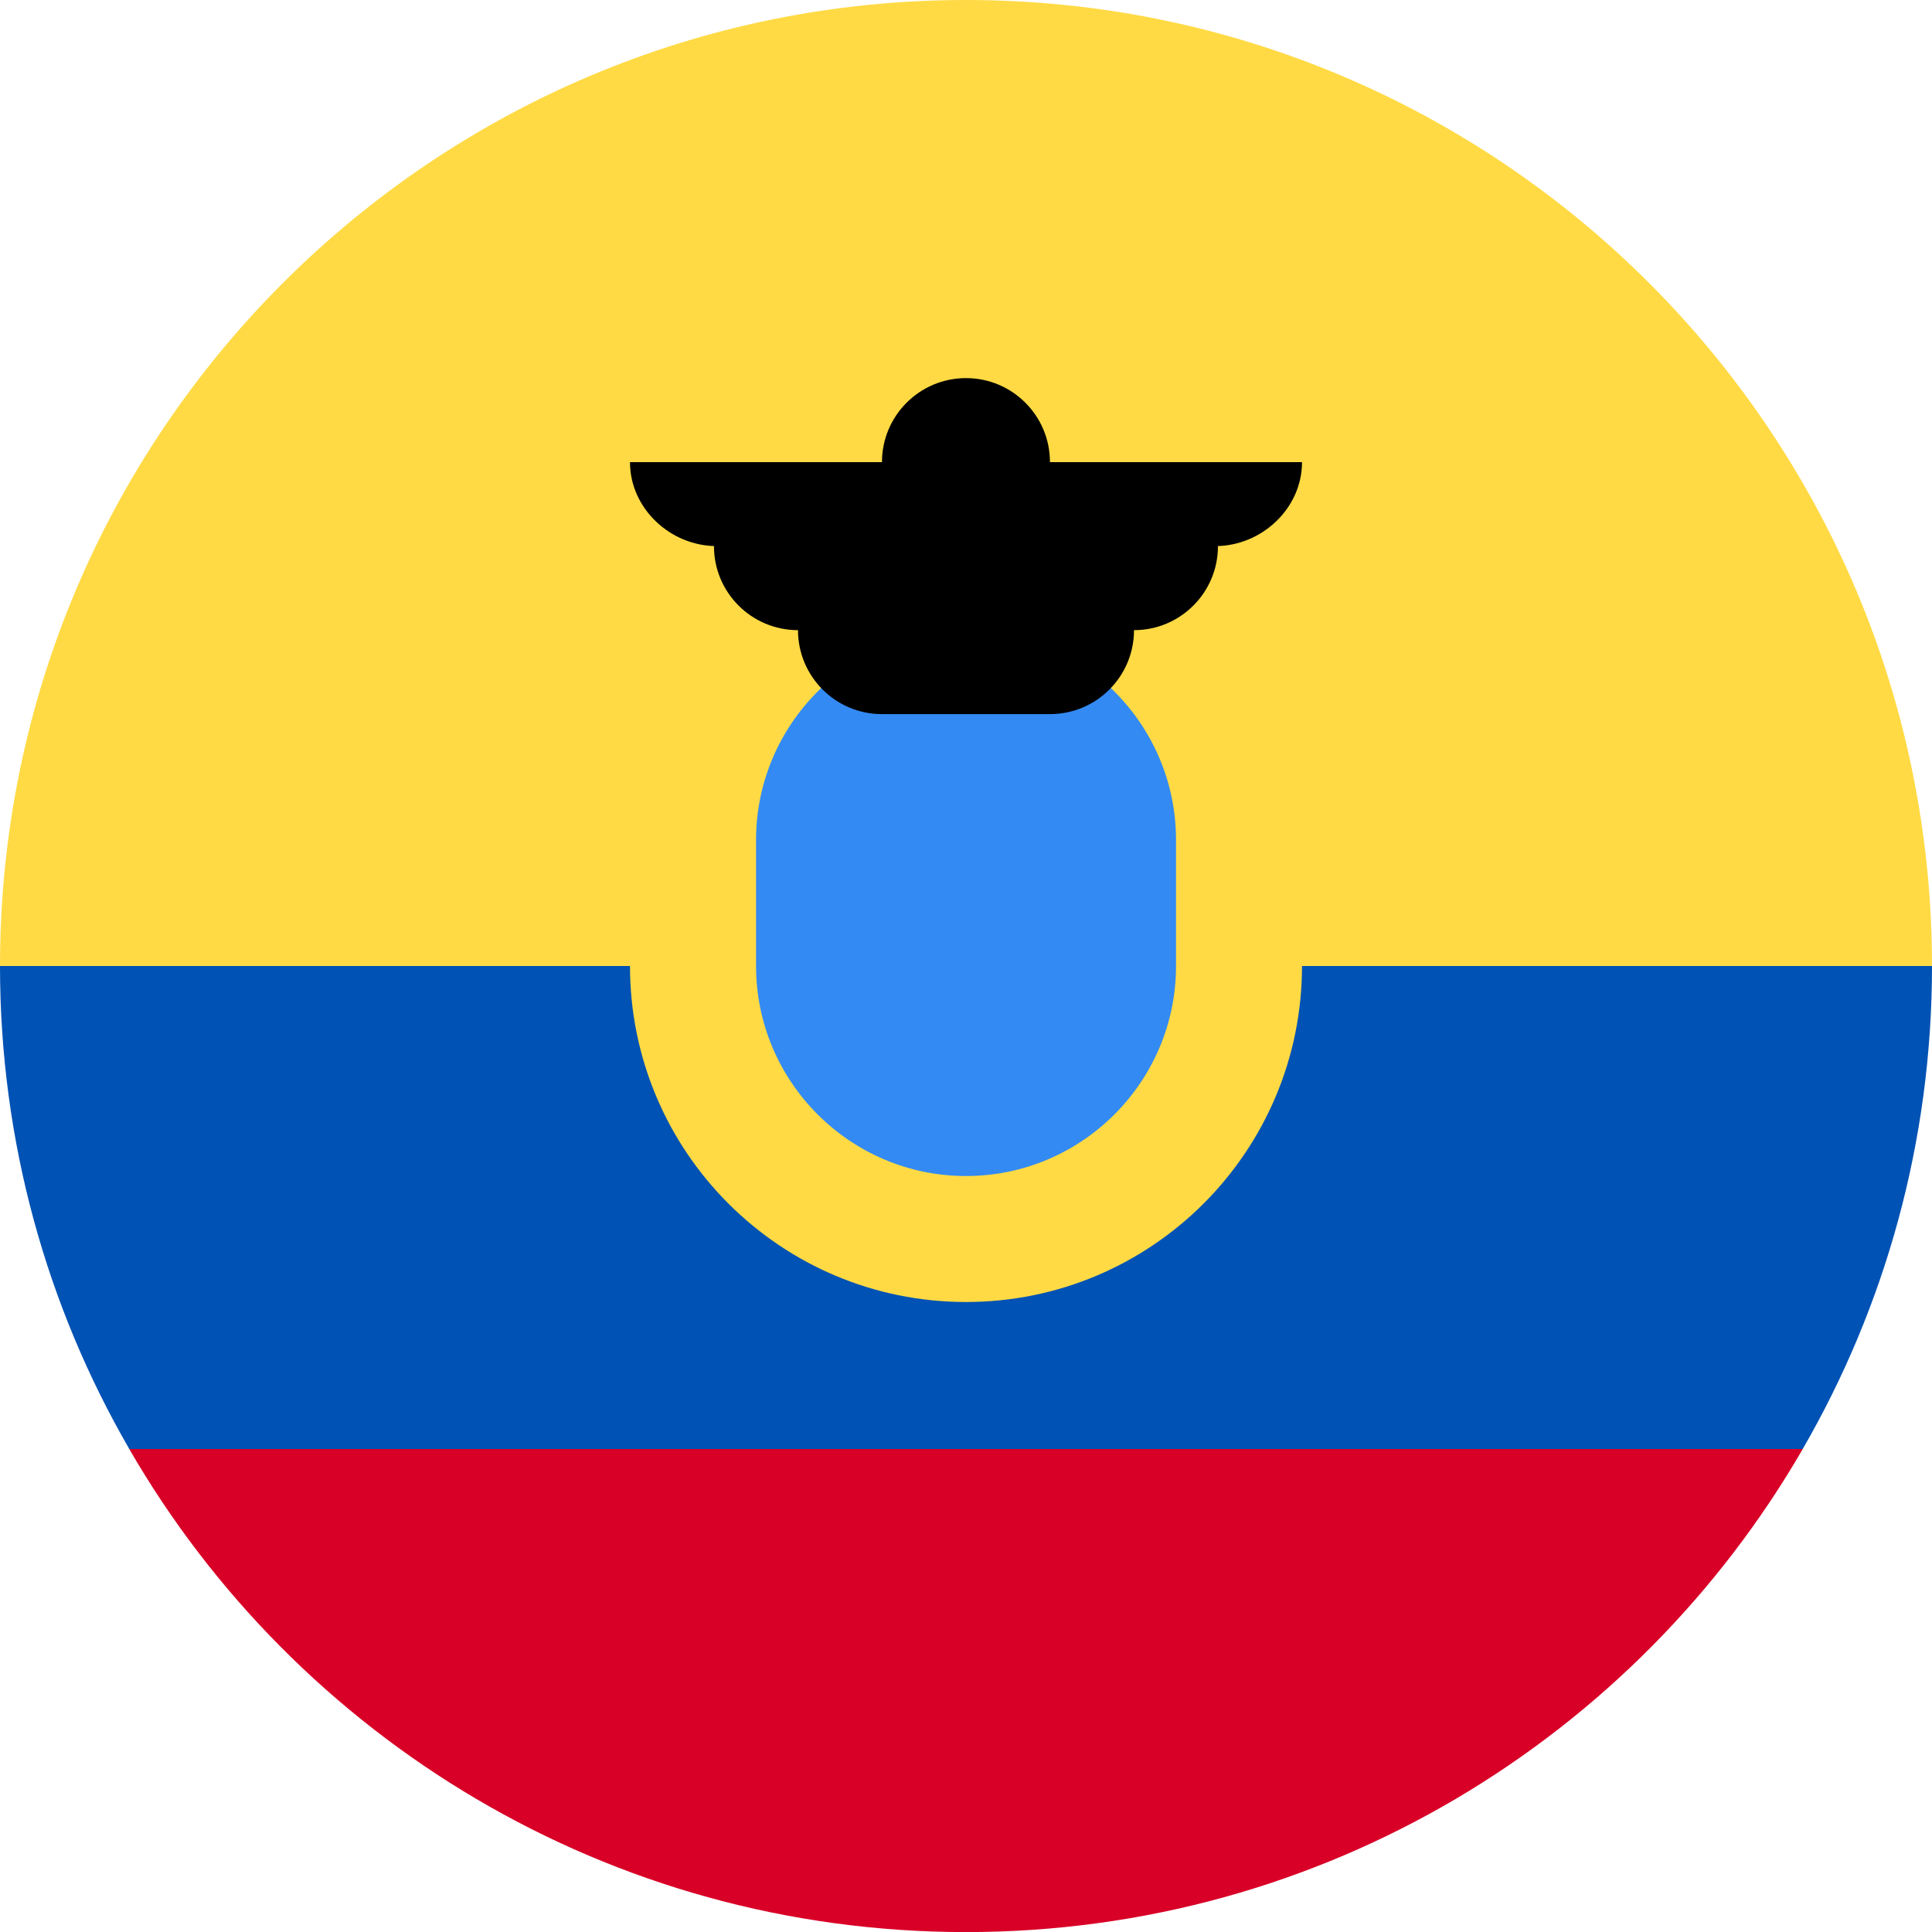 <svg width="24" height="24" viewBox="0 0 24 24" fill="none" xmlns="http://www.w3.org/2000/svg">
<g clip-path="url(#clip0_19978_6930)">
<path d="M0 12C0 5.373 5.373 0 12 0C18.627 0 24 5.373 24 12L12 13.043L0 12Z" fill="#FFDA44"/>
<path d="M1.606 18.001C3.681 21.588 7.558 24.001 12 24.001C16.442 24.001 20.319 21.588 22.394 18.001L12 17.219L1.606 18.001Z" fill="#D80027"/>
<path d="M22.394 18C23.415 16.235 24 14.186 24 12H0C0 14.186 0.585 16.235 1.606 18H22.394Z" fill="#0052B4"/>
<path d="M12 16.174C14.305 16.174 16.174 14.305 16.174 12C16.174 9.695 14.305 7.826 12 7.826C9.695 7.826 7.826 9.695 7.826 12C7.826 14.305 9.695 16.174 12 16.174Z" fill="#FFDA44"/>
<path d="M12 14.609C10.562 14.609 9.392 13.438 9.392 12V10.435C9.392 8.996 10.562 7.826 12 7.826C13.439 7.826 14.609 8.996 14.609 10.435V12C14.609 13.438 13.439 14.609 12 14.609Z" fill="#338AF3"/>
<path d="M16.174 5.741H13.043C13.043 5.164 12.576 4.697 12 4.697C11.424 4.697 10.956 5.164 10.956 5.741H7.826C7.826 6.317 8.328 6.784 8.904 6.784H8.869C8.869 7.361 9.336 7.828 9.913 7.828C9.913 8.404 10.38 8.871 10.956 8.871H13.043C13.62 8.871 14.087 8.404 14.087 7.828C14.663 7.828 15.13 7.361 15.13 6.784H15.095C15.672 6.784 16.174 6.317 16.174 5.741Z" fill="black"/>
</g>
<defs>
<clipPath id="clip0_19978_6930">
<rect width="24" height="24" fill="white"/>
</clipPath>
</defs>
</svg>
